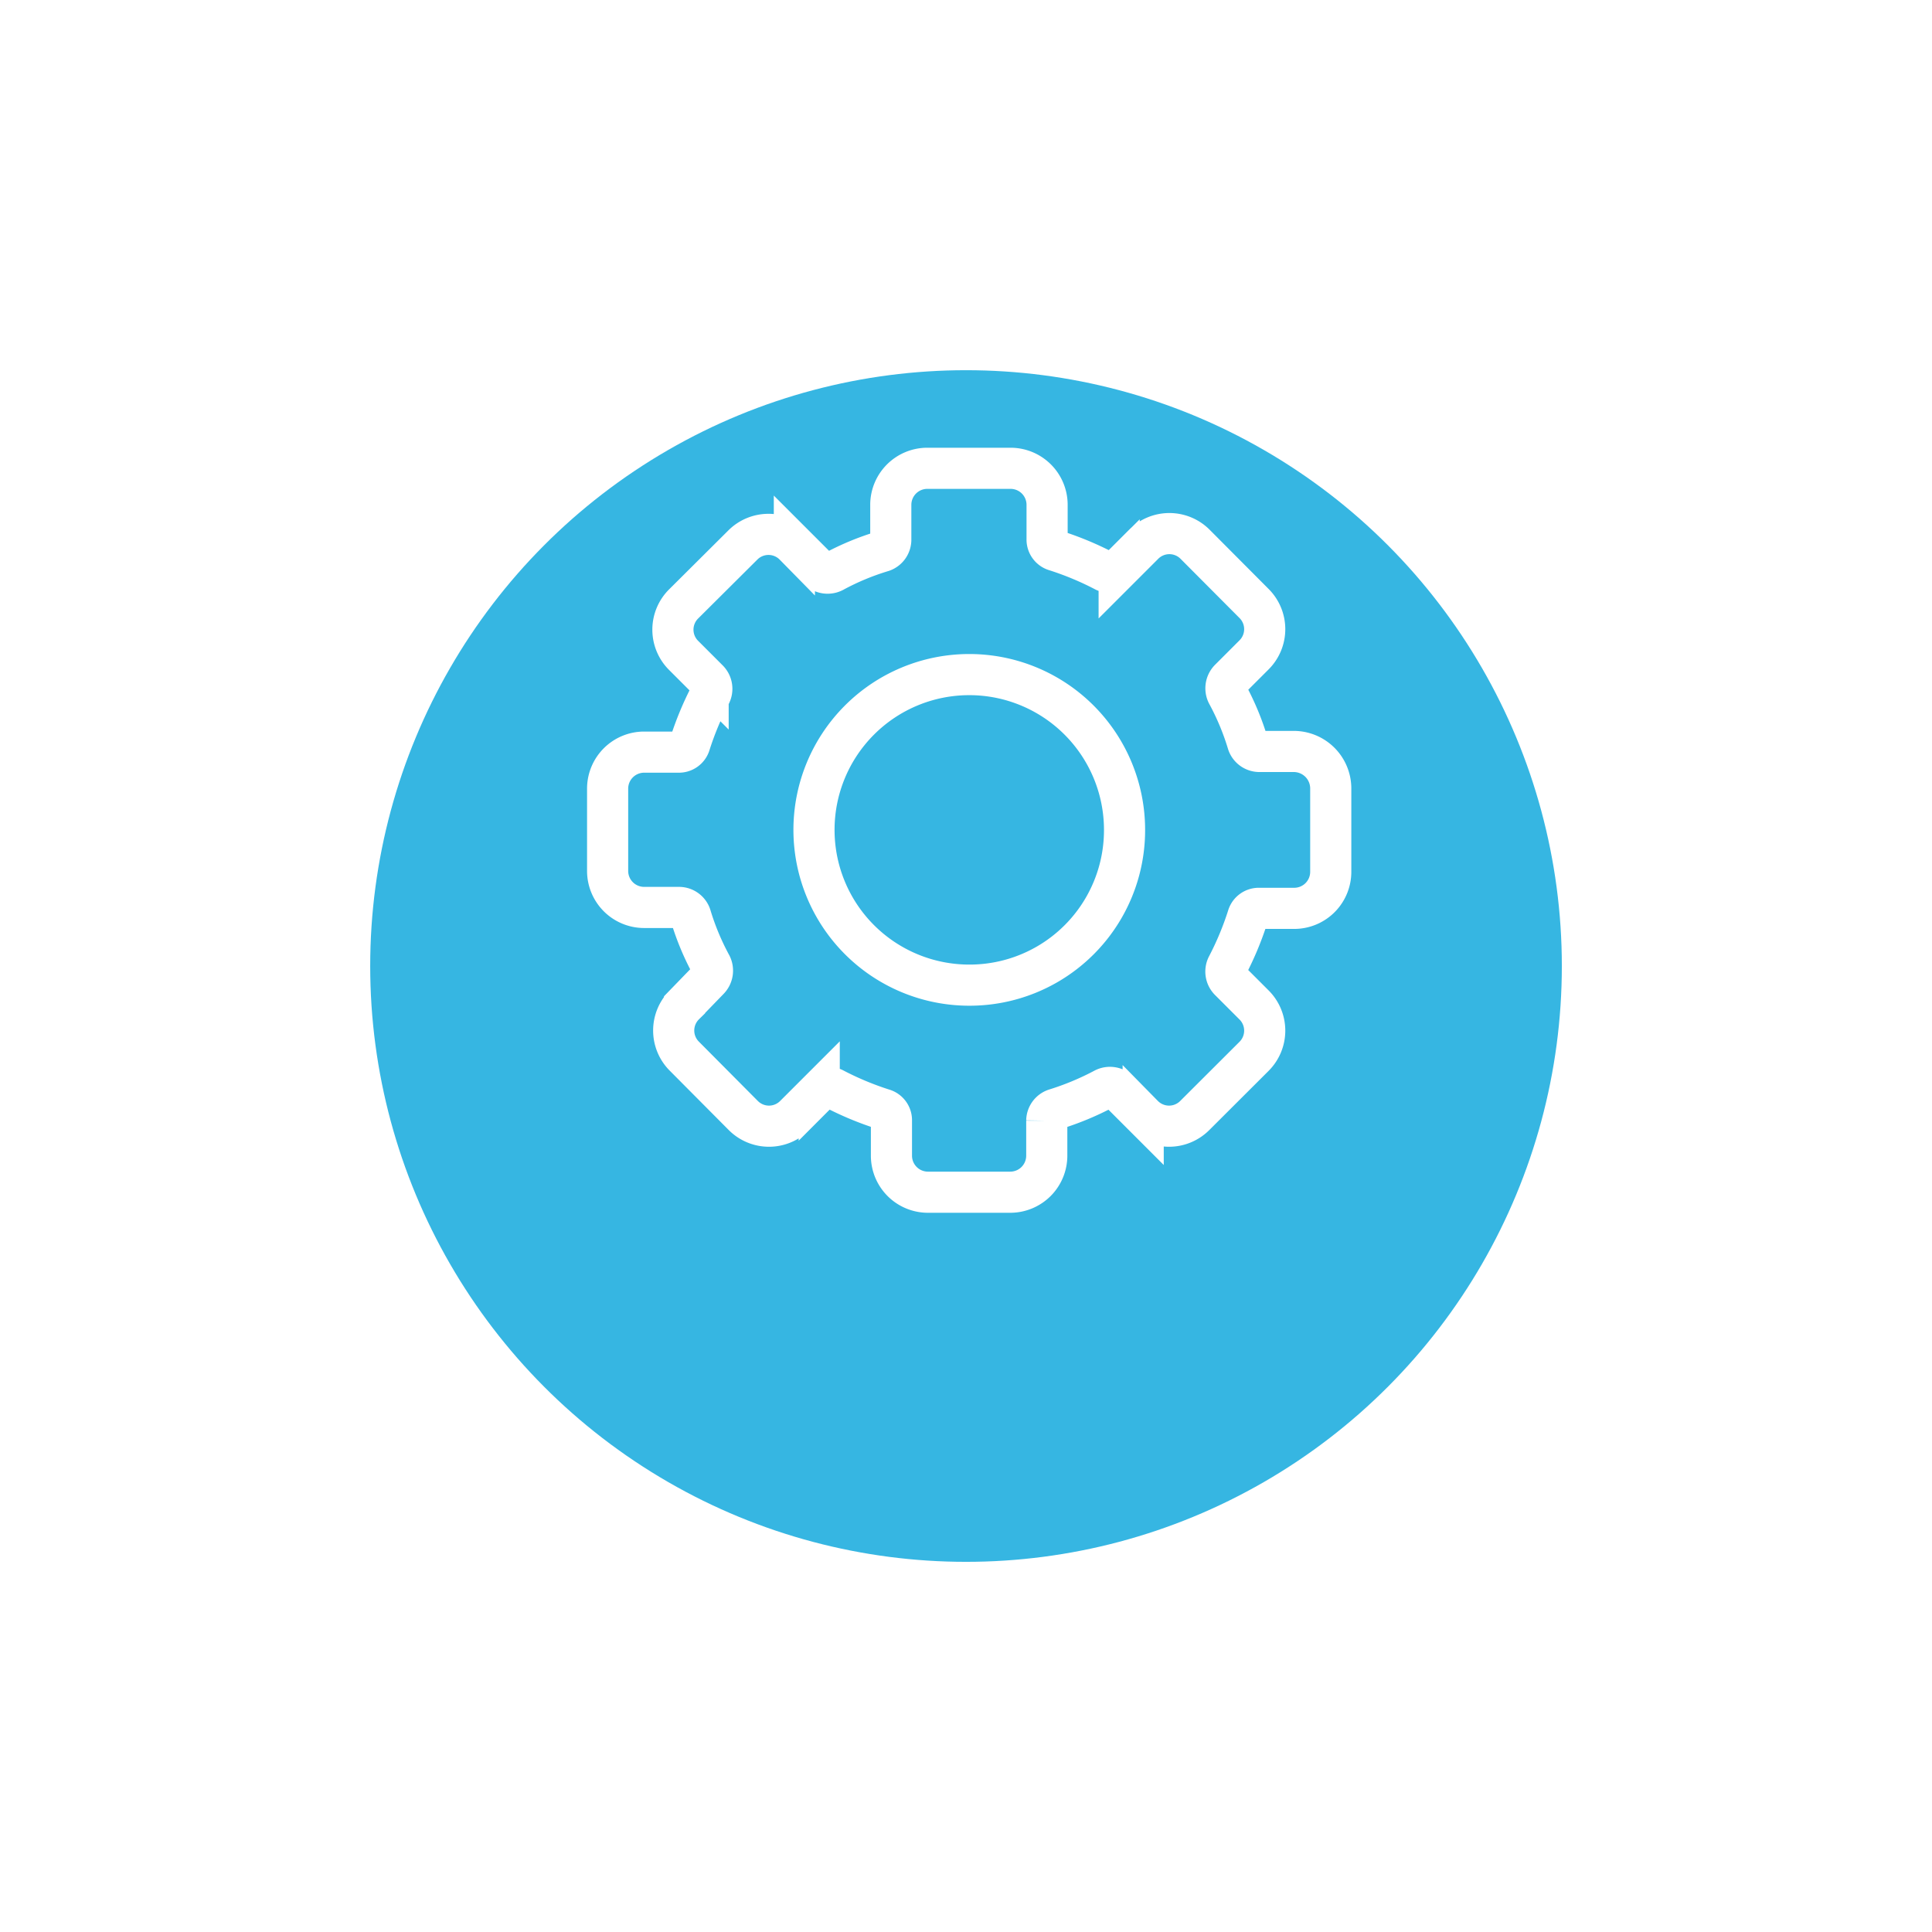 <svg xmlns="http://www.w3.org/2000/svg" xmlns:xlink="http://www.w3.org/1999/xlink" width="46.969" height="46.97" viewBox="0 0 46.969 46.97">
  <defs>
    <filter id="타원_10" x="0" y="0" width="46.969" height="46.97" filterUnits="userSpaceOnUse">
      <feOffset dy="3" input="SourceAlpha"/>
      <feGaussianBlur stdDeviation="3" result="blur"/>
      <feFlood flood-opacity="0.161"/>
      <feComposite operator="in" in2="blur"/>
      <feComposite in="SourceGraphic"/>
    </filter>
  </defs>
  <g id="그룹_128" data-name="그룹 128" transform="translate(-1616 -161)">
    <g transform="matrix(1, 0, 0, 1, 1616, 161)" filter="url(#타원_10)">
      <circle id="타원_10-2" data-name="타원 10" cx="14.485" cy="14.485" r="14.485" transform="translate(9 6)" fill="#36b6e2"/>
    </g>
    <path id="패스_2" data-name="패스 2" d="M19.192,9.384h-.851a.3.3,0,0,1-.278-.2,6.323,6.323,0,0,0-.5-1.2.311.311,0,0,1,.056-.352l.592-.592a.882.882,0,0,0,0-1.258L16.786,4.351a.882.882,0,0,0-1.258,0l-.592.592A.306.306,0,0,1,14.584,5a7.508,7.508,0,0,0-1.2-.5.278.278,0,0,1-.2-.278V3.388a.888.888,0,0,0-.888-.888H10.272a.888.888,0,0,0-.888.888V4.24a.3.3,0,0,1-.2.278,6.323,6.323,0,0,0-1.2.5.311.311,0,0,1-.352-.056l-.592-.592a.882.882,0,0,0-1.258,0L4.351,5.794a.882.882,0,0,0,0,1.258l.592.592A.306.306,0,0,1,5,8a7.508,7.508,0,0,0-.5,1.2.278.278,0,0,1-.278.2H3.388a.888.888,0,0,0-.888.888v2a.888.888,0,0,0,.888.888H4.24a.3.3,0,0,1,.278.2,6.323,6.323,0,0,0,.5,1.2.311.311,0,0,1-.056.352l-.592.611a.882.882,0,0,0,0,1.258L5.794,18.23a.882.882,0,0,0,1.258,0l.592-.592A.306.306,0,0,1,8,17.582a7.508,7.508,0,0,0,1.2.5.278.278,0,0,1,.2.278v.851a.888.888,0,0,0,.888.888h2a.888.888,0,0,0,.888-.888v-.851a.3.3,0,0,1,.2-.278,6.865,6.865,0,0,0,1.2-.5.311.311,0,0,1,.352.056l.592.592a.882.882,0,0,0,1.258,0L18.211,16.8a.882.882,0,0,0,0-1.258l-.592-.592a.306.306,0,0,1-.056-.352,7.508,7.508,0,0,0,.5-1.2.278.278,0,0,1,.278-.2h.851a.888.888,0,0,0,.888-.888V10.272A.9.9,0,0,0,19.192,9.384Zm-7.9,5.681a3.775,3.775,0,1,1,3.775-3.775A3.767,3.767,0,0,1,11.29,15.065Z" transform="translate(1628.272 169.885)" fill="none" stroke="#fff" stroke-width="1"/>
  </g>
</svg>
